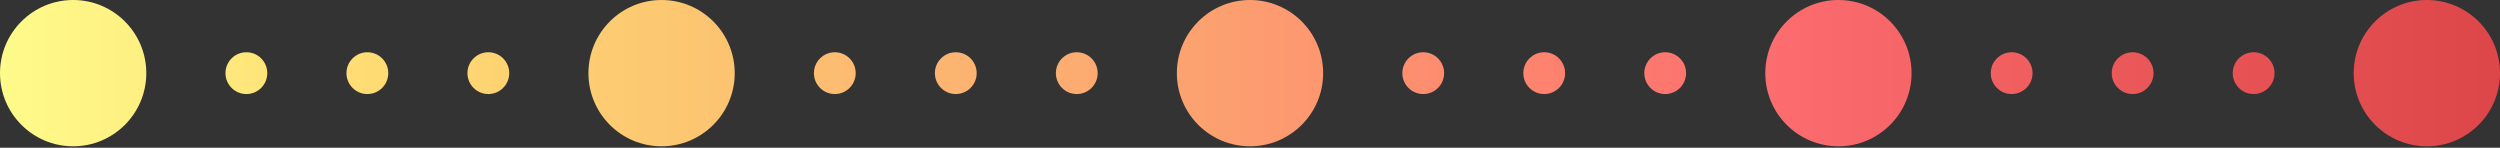 <?xml version="1.0" encoding="UTF-8"?>
<svg width="220px" height="13px" viewBox="0 0 220 13" version="1.1" xmlns="http://www.w3.org/2000/svg" xmlns:xlink="http://www.w3.org/1999/xlink">
    <rect x="0" y="0" width="220" height="13" fill="#333333" stroke="none"/>
    <!-- Generator: Sketch 44.1 (41455) - http://www.bohemiancoding.com/sketch -->
    <title>Combined Shape</title>
    <desc>Created with Sketch.</desc>
    <defs>
        <linearGradient x1="0%" y1="51.31%" x2="100%" y2="51.31%" id="linearGradient-1">
            <stop stop-color="#FEFC8B" offset="0%"></stop>
            <stop stop-color="#FEDC73" offset="15.043%"></stop>
            <stop stop-color="#FCC471" offset="28.86%"></stop>
            <stop stop-color="#FCAC71" offset="42.877%"></stop>
            <stop stop-color="#FD8D6F" offset="57.227%"></stop>
            <stop stop-color="#FC6C6F" offset="71.13%"></stop>
            <stop stop-color="#EB5859" offset="84.708%"></stop>
            <stop stop-color="#DD4649" offset="100%"></stop>
        </linearGradient>
    </defs>
    <g id="HOME" stroke="none" stroke-width="1" fill="none" fill-rule="evenodd">
        <g id="Landing-Copy-3" transform="translate(-202, -2248)" fill="url(#linearGradient-1)">
            <g id="legend" transform="translate(191, 2223)">
                <path d="M17.437,37.874 C13.882,37.874 11,34.992 11,31.437 C11,27.882 13.882,25 17.437,25 C20.992,25 23.874,27.882 23.874,31.437 C23.874,34.992 20.992,37.874 17.437,37.874 Z M43.328,33.276 C42.312,33.276 41.489,32.452 41.489,31.437 C41.489,30.421 42.312,29.598 43.328,29.598 C44.343,29.598 45.167,30.421 45.167,31.437 C45.167,32.452 44.343,33.276 43.328,33.276 Z M95.109,33.276 C94.093,33.276 93.27,32.452 93.27,31.437 C93.27,30.421 94.093,29.598 95.109,29.598 C96.125,29.598 96.948,30.421 96.948,31.437 C96.948,32.452 96.125,33.276 95.109,33.276 Z M146.891,33.276 C145.875,33.276 145.052,32.452 145.052,31.437 C145.052,30.421 145.875,29.598 146.891,29.598 C147.907,29.598 148.73,30.421 148.73,31.437 C148.73,32.452 147.907,33.276 146.891,33.276 Z M121,37.874 C117.445,37.874 114.563,34.992 114.563,31.437 C114.563,27.882 117.445,25 121,25 C124.555,25 127.437,27.882 127.437,31.437 C127.437,34.992 124.555,37.874 121,37.874 Z M198.672,33.276 C197.657,33.276 196.833,32.452 196.833,31.437 C196.833,30.421 197.657,29.598 198.672,29.598 C199.688,29.598 200.511,30.421 200.511,31.437 C200.511,32.452 199.688,33.276 198.672,33.276 Z M172.782,37.874 C169.227,37.874 166.345,34.992 166.345,31.437 C166.345,27.882 169.227,25 172.782,25 C176.337,25 179.218,27.882 179.218,31.437 C179.218,34.992 176.337,37.874 172.782,37.874 Z M53.974,33.276 C52.958,33.276 52.135,32.452 52.135,31.437 C52.135,30.421 52.958,29.598 53.974,29.598 C54.99,29.598 55.813,30.421 55.813,31.437 C55.813,32.452 54.99,33.276 53.974,33.276 Z M105.756,33.276 C104.74,33.276 103.917,32.452 103.917,31.437 C103.917,30.421 104.74,29.598 105.756,29.598 C106.771,29.598 107.595,30.421 107.595,31.437 C107.595,32.452 106.771,33.276 105.756,33.276 Z M157.537,33.276 C156.522,33.276 155.698,32.452 155.698,31.437 C155.698,30.421 156.522,29.598 157.537,29.598 C158.553,29.598 159.376,30.421 159.376,31.437 C159.376,32.452 158.553,33.276 157.537,33.276 Z M209.319,33.276 C208.303,33.276 207.48,32.452 207.48,31.437 C207.48,30.421 208.303,29.598 209.319,29.598 C210.335,29.598 211.158,30.421 211.158,31.437 C211.158,32.452 210.335,33.276 209.319,33.276 Z M32.681,33.276 C31.665,33.276 30.842,32.452 30.842,31.437 C30.842,30.421 31.665,29.598 32.681,29.598 C33.697,29.598 34.52,30.421 34.52,31.437 C34.52,32.452 33.697,33.276 32.681,33.276 Z M84.463,33.276 C83.447,33.276 82.624,32.452 82.624,31.437 C82.624,30.421 83.447,29.598 84.463,29.598 C85.478,29.598 86.302,30.421 86.302,31.437 C86.302,32.452 85.478,33.276 84.463,33.276 Z M136.244,33.276 C135.229,33.276 134.405,32.452 134.405,31.437 C134.405,30.421 135.229,29.598 136.244,29.598 C137.26,29.598 138.083,30.421 138.083,31.437 C138.083,32.452 137.26,33.276 136.244,33.276 Z M188.026,33.276 C187.01,33.276 186.187,32.452 186.187,31.437 C186.187,30.421 187.01,29.598 188.026,29.598 C189.042,29.598 189.865,30.421 189.865,31.437 C189.865,32.452 189.042,33.276 188.026,33.276 Z M69.218,37.874 C65.663,37.874 62.782,34.992 62.782,31.437 C62.782,27.882 65.663,25 69.218,25 C72.773,25 75.655,27.882 75.655,31.437 C75.655,34.992 72.773,37.874 69.218,37.874 Z M224.563,37.874 C221.008,37.874 218.126,34.992 218.126,31.437 C218.126,27.882 221.008,25 224.563,25 C228.118,25 231,27.882 231,31.437 C231,34.992 228.118,37.874 224.563,37.874 Z" id="Combined-Shape"></path>
            </g>
        </g>
    </g>
</svg>